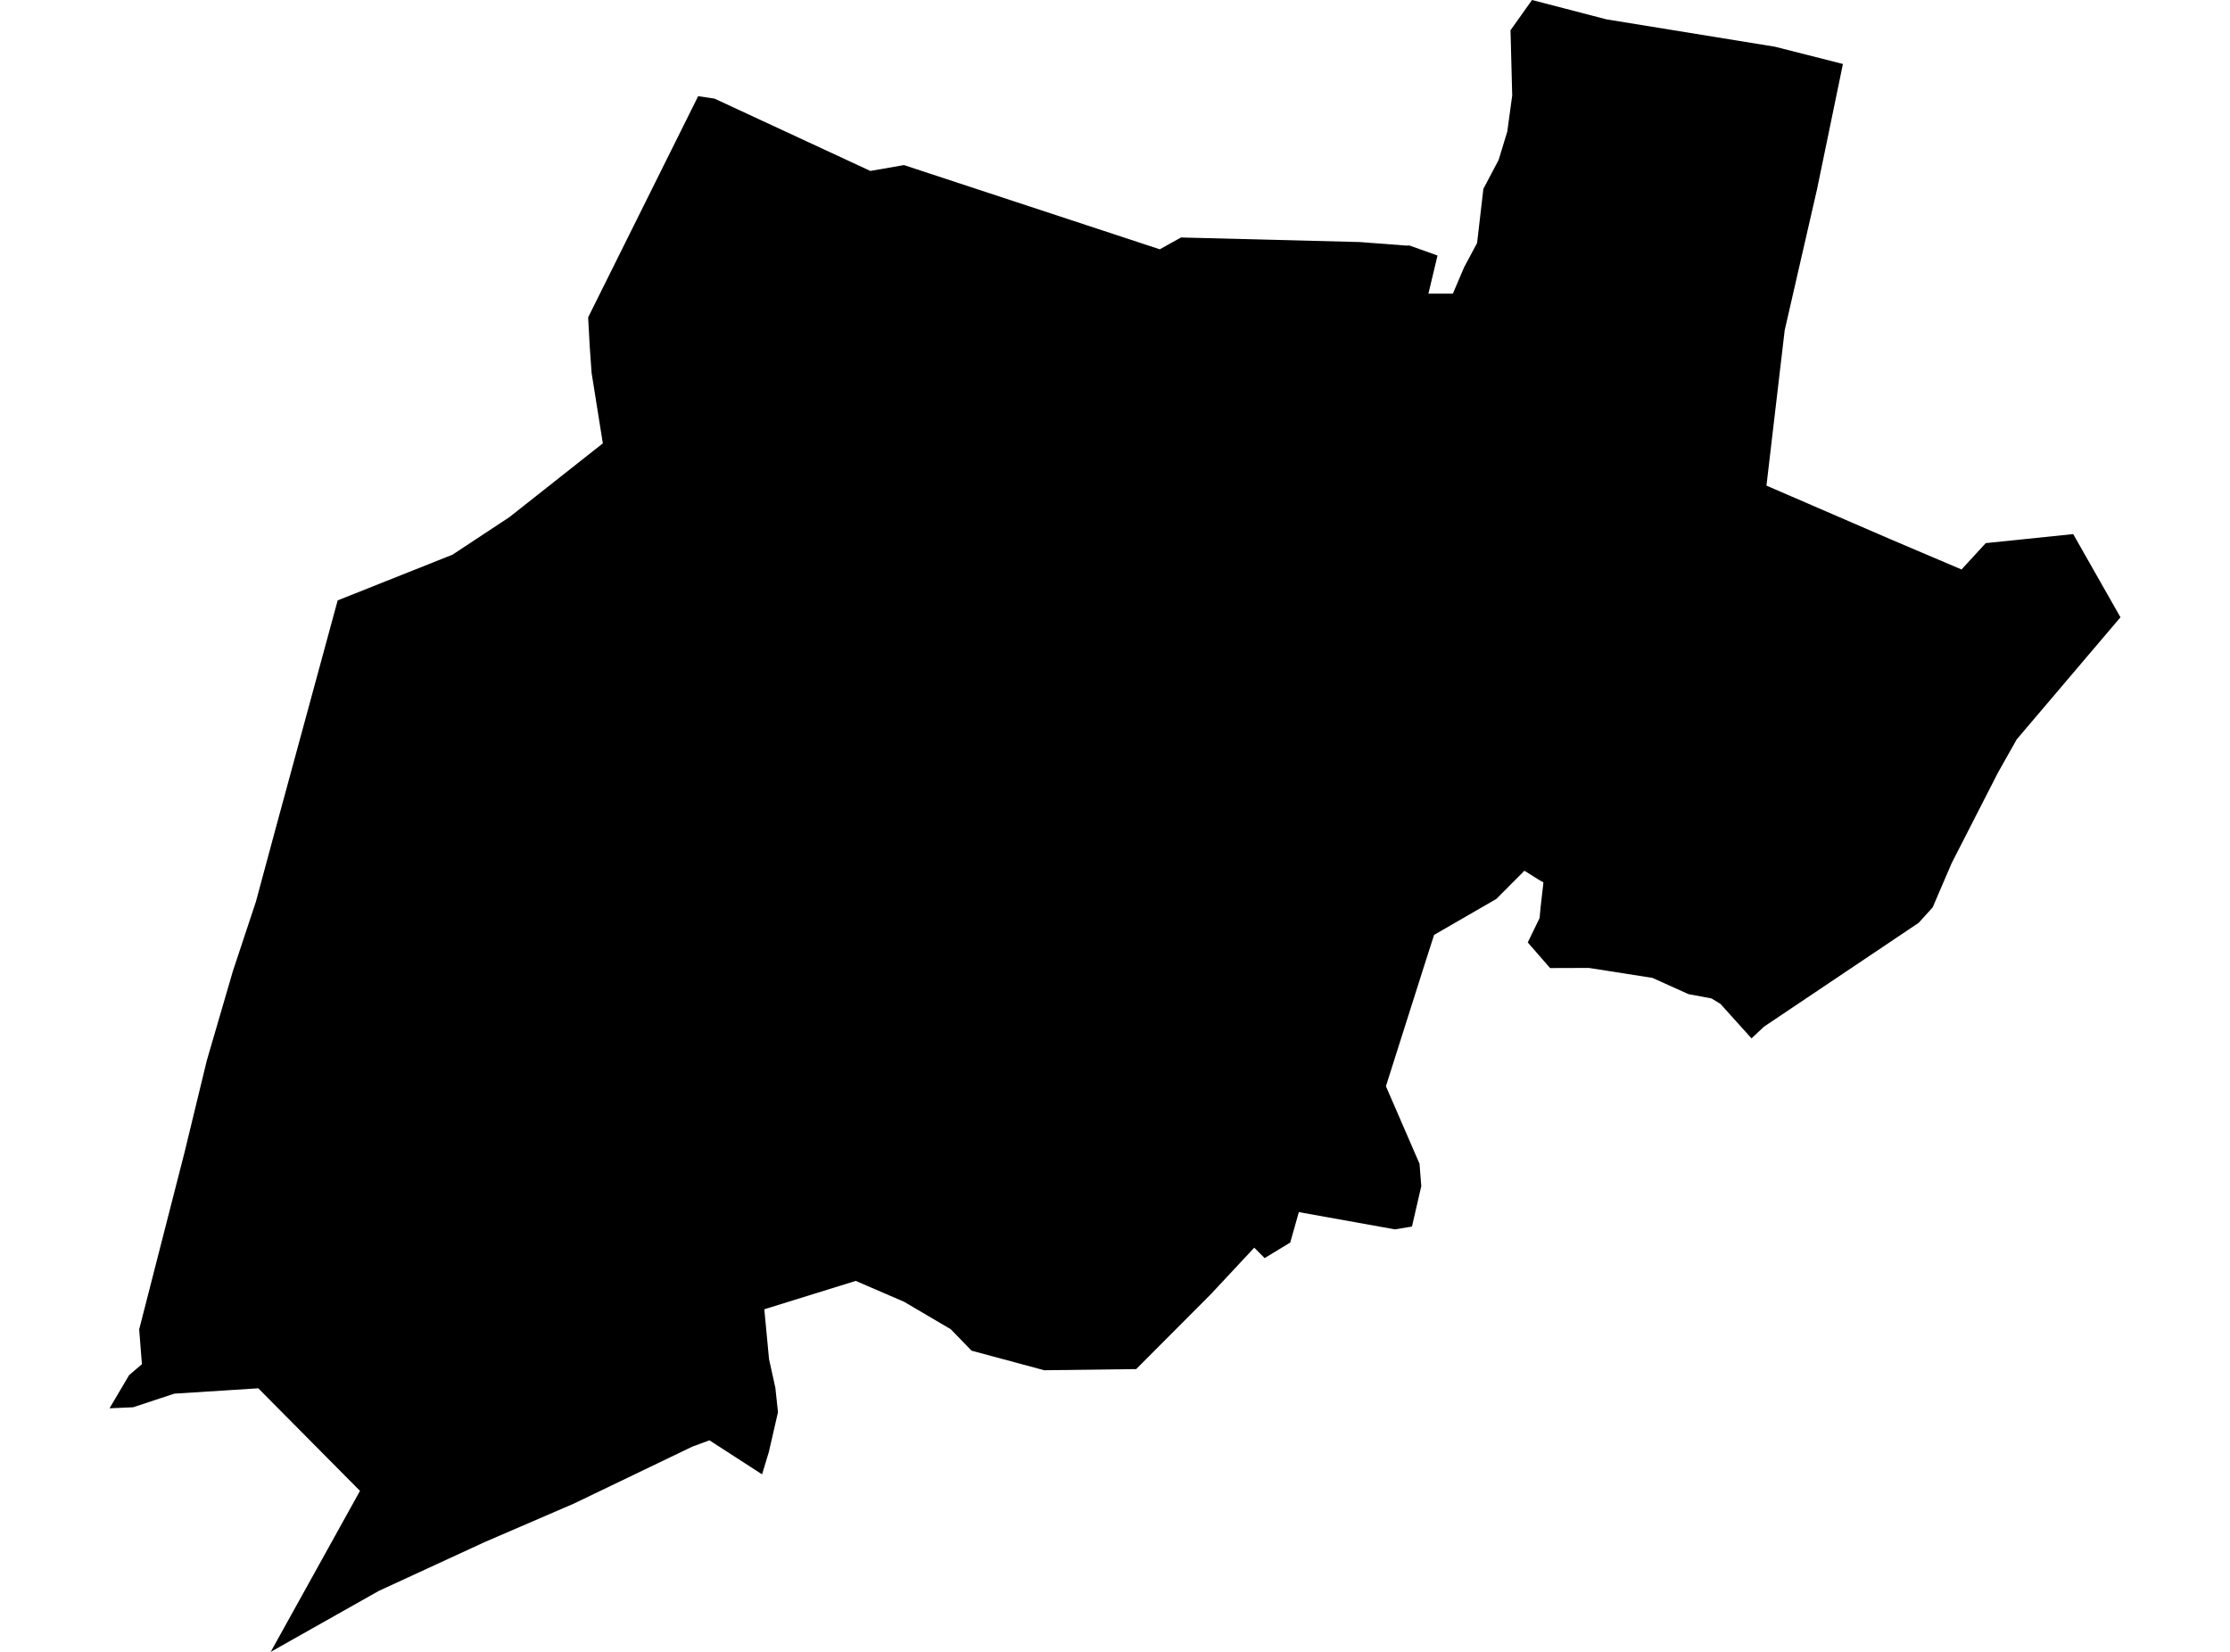 <?xml version='1.0'?>
<svg  baseProfile = 'tiny' width = '540' height = '400' stroke-linecap = 'round' stroke-linejoin = 'round' version='1.1' xmlns='http://www.w3.org/2000/svg'>
<path id='0929701001' title='0929701001'  d='M 480.854 131.517 502.03 129.331 513.475 149.474 488.356 179.038 483.793 187.13 472.599 209.015 467.992 219.736 464.595 223.473 427.16 248.606 424.133 251.442 416.602 243.083 414.431 241.769 408.893 240.735 400.136 236.793 384.764 234.385 375.357 234.415 369.952 228.213 372.817 222.306 373.053 219.751 373.747 213.682 372.861 213.18 369.14 210.847 362.332 217.684 347.27 226.382 344.862 233.883 335.603 263.034 343.74 281.803 344.168 287.223 341.909 297.013 337.789 297.693 314.516 293.513 312.434 300.882 306.231 304.648 303.721 302.123 293.207 313.39 275.132 331.524 252.863 331.805 235.26 327.065 230.239 321.881 218.913 315.221 207.217 310.171 185.081 317.038 186.218 329.088 187.754 336.043 188.389 341.965 186.189 351.563 184.535 357.013 171.791 348.772 167.67 350.293 138.919 364.116 117.388 373.404 91.737 385.233 65.555 400 87.174 361.015 62.543 336.176 42.193 337.476 32.24 340.769 26.525 341.02 31.266 332.986 34.367 330.343 33.702 321.911 44.645 279.204 50.079 256.802 56.399 235.139 61.967 218.348 66.559 201.307 81.769 145.383 109.591 134.308 123.369 125.211 145.977 107.358 143.26 90.316 142.817 84.129 142.419 76.849 169.059 23.288 173.016 23.879 210.761 41.393 218.898 39.975 280.847 60.368 285.986 57.504 329.283 58.611 340.55 59.468 341.318 59.453 348.097 61.875 345.896 71.104 351.818 71.104 354.55 64.695 357.68 58.847 359.201 45.734 362.893 38.734 364.99 31.868 366.186 23.111 365.773 7.325 370.986 0 388.987 4.681 429.804 11.312 446.269 15.491 439.993 45.852 432.166 79.979 427.751 117.591 457.802 130.587 474.991 137.896 480.854 131.517 Z' />
</svg>